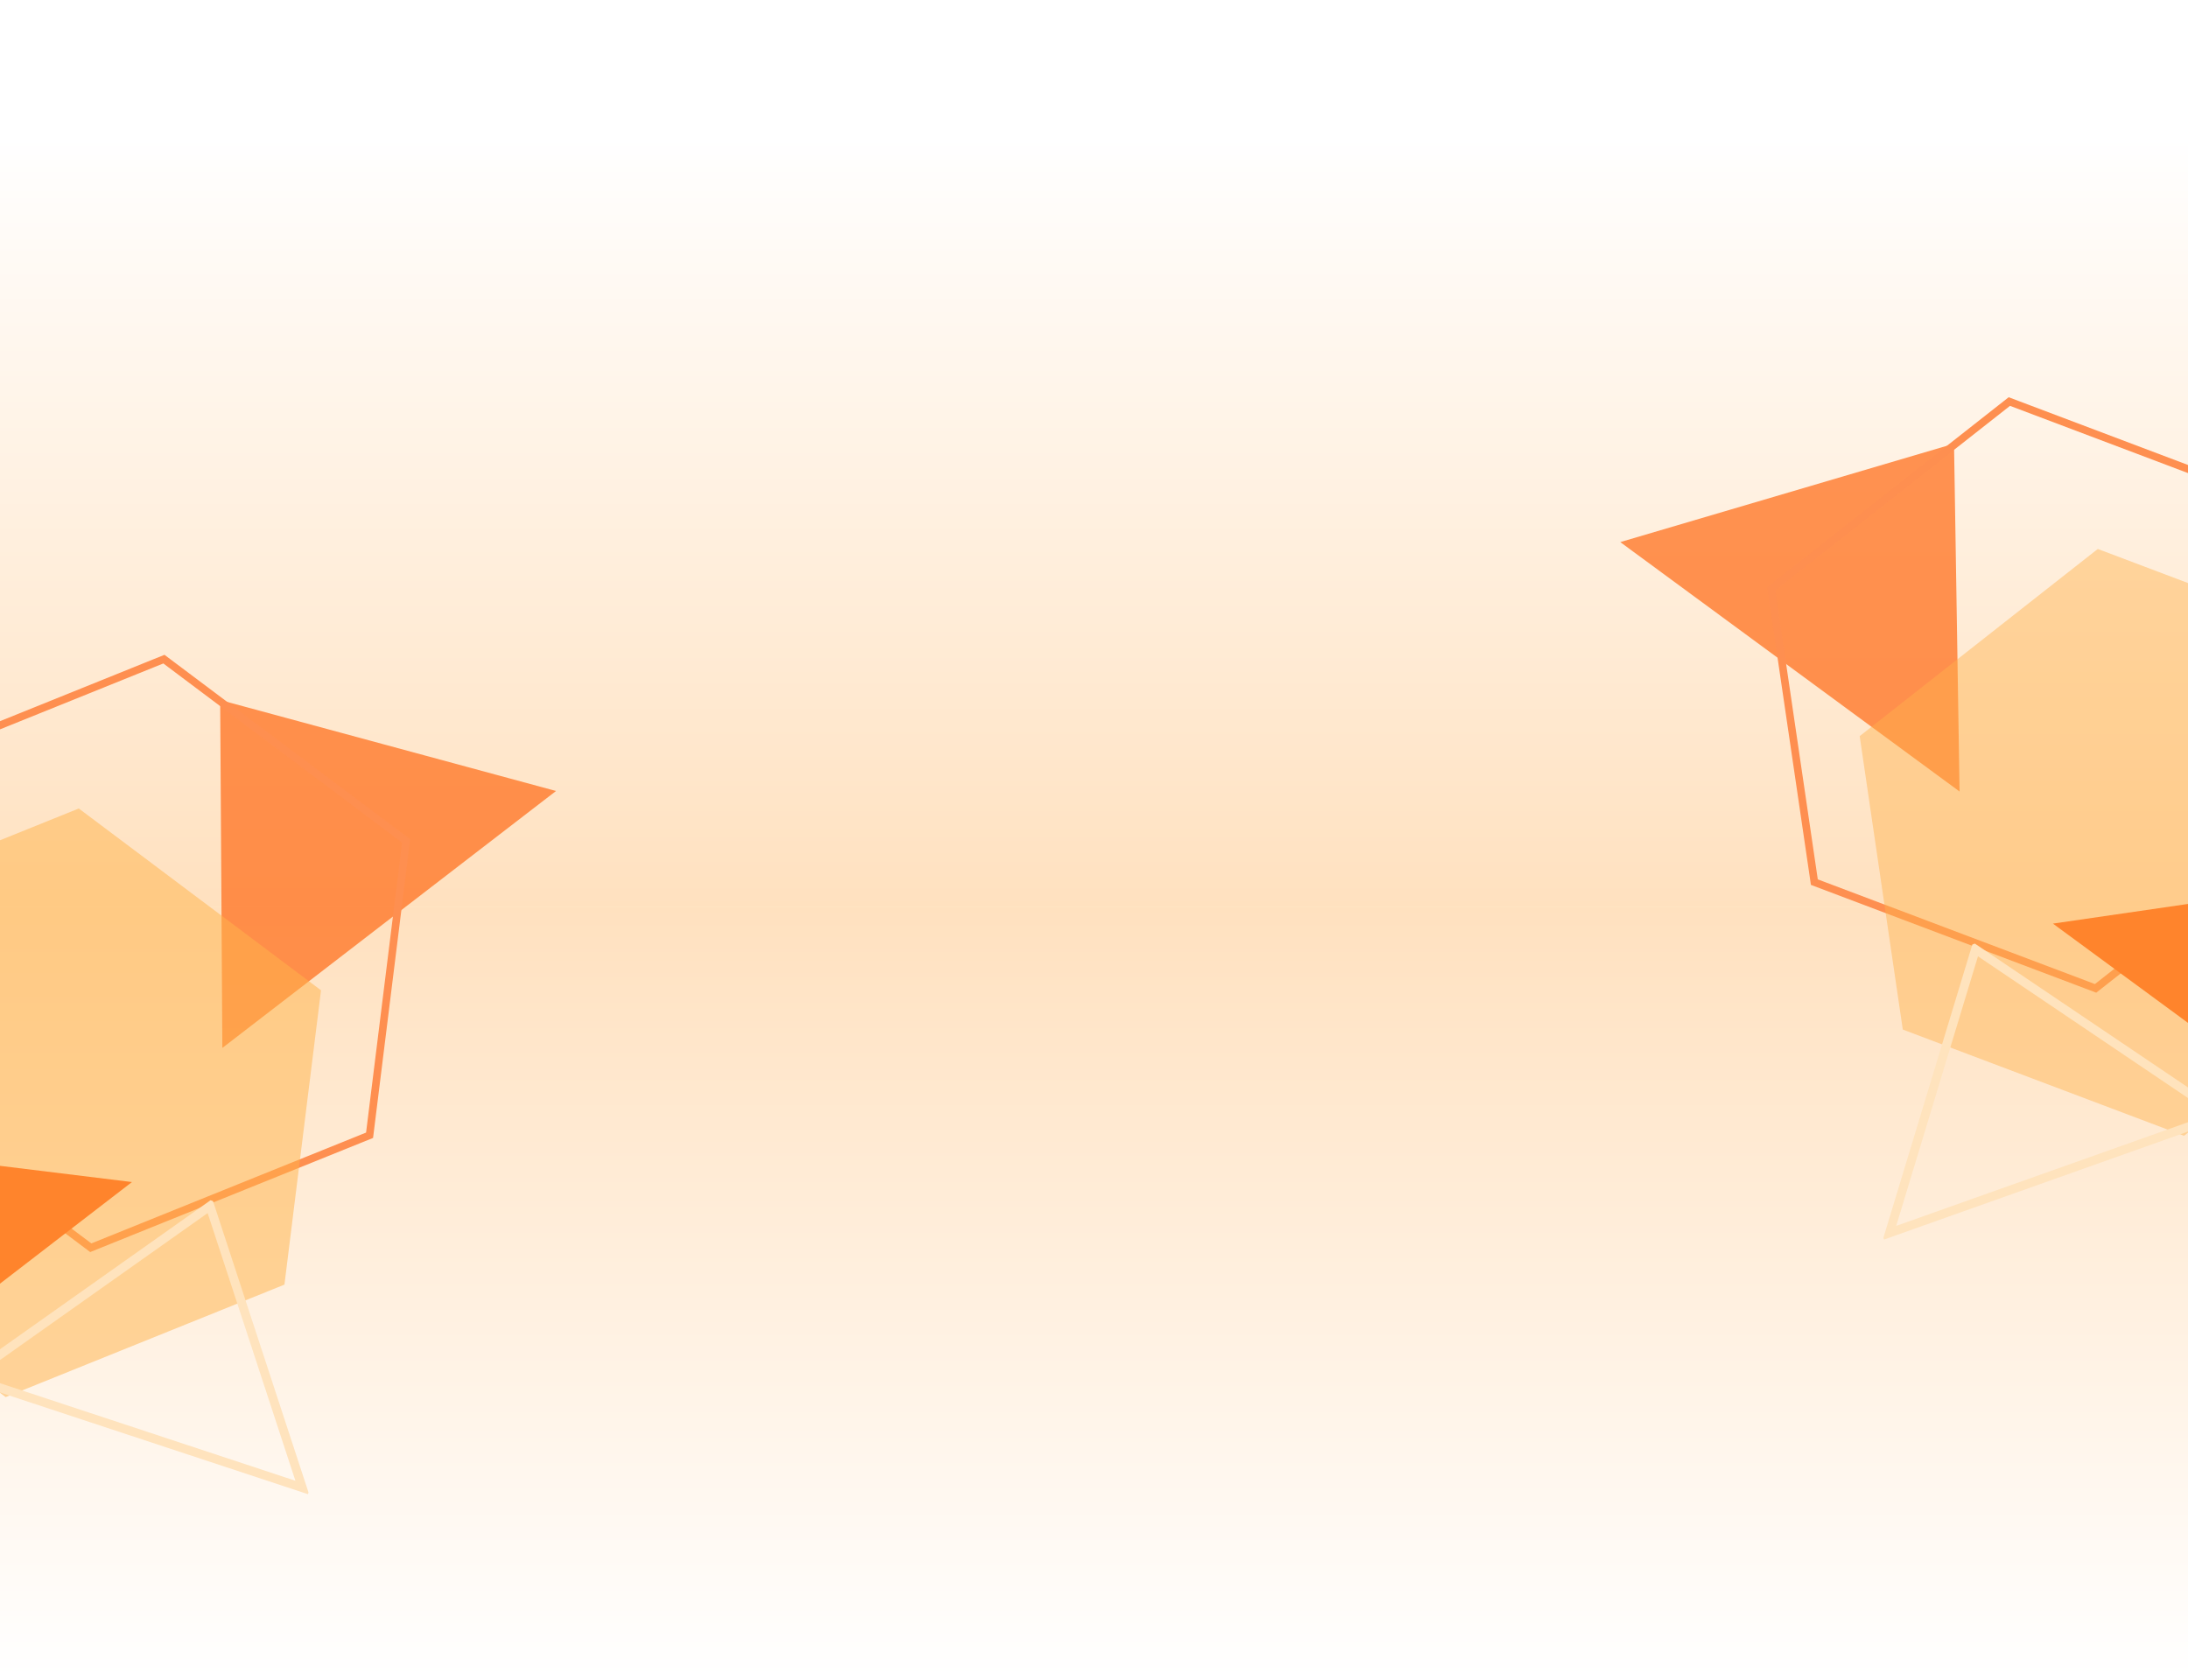 <svg width="1440" height="1106" viewBox="0 0 1440 1106" fill="none" xmlns="http://www.w3.org/2000/svg">
<g filter="url(#filter0_d_1331_654)">
<rect width="1445" height="505" transform="matrix(-1 1.161e-07 6.5829e-08 1 1441.11 593)" fill="url(#paint0_linear_1331_654)" fill-opacity="0.25"/>
<rect x="1443.11" y="593" width="1445" height="505" transform="rotate(-180 1443.11 593)" fill="url(#paint1_linear_1331_654)" fill-opacity="0.25"/>
<g clip-path="url(#clip0_1331_654)">
<path d="M1286.01 288.071L1289.67 517.051L1066.35 352.855L1286.01 288.071Z" fill="#FF7627" fill-opacity="0.78"/>
</g>
<path d="M1535.88 523.411L1379.18 646.627L1194.09 576.694L1165.72 383.545L1322.42 260.328L1507.51 330.261L1535.88 523.411Z" stroke="#FE8F50" stroke-width="5" stroke-miterlimit="10"/>
<path d="M1594.08 620.451L1437.38 743.667L1252.29 673.734L1223.92 480.585L1380.63 357.368L1565.71 427.301L1594.08 620.451Z" fill="#FFB24C" fill-opacity="0.45"/>
<path d="M1473.54 586.174L1493.03 708.343L1351.11 603.999L1473.54 586.174Z" fill="#FF842C"/>
<g clip-path="url(#clip1_1331_654)">
<path d="M1300.14 620.932L1461.85 730.068L1243.52 807.631L1300.14 620.932Z" stroke="#FFE3BD" stroke-width="5.8" stroke-miterlimit="10"/>
</g>
<g clip-path="url(#clip2_1331_654)">
<path d="M144.899 456.824L146.339 685.828L365.947 516.695L144.899 456.824Z" fill="#FF7627" fill-opacity="0.78"/>
</g>
<path d="M-99.668 697.675L59.747 817.368L243.226 743.326L267.289 549.592L107.874 429.899L-75.605 503.941L-99.668 697.675Z" stroke="#FE8F50" stroke-width="5" stroke-miterlimit="10"/>
<path d="M-155.69 795.989L3.726 915.681L187.205 841.64L211.268 647.906L51.852 528.213L-131.627 602.254L-155.69 795.989Z" fill="#FFB24C" fill-opacity="0.51"/>
<path d="M-35.939 759.033L-52.704 881.606L86.855 774.124L-35.939 759.033Z" fill="#FF842C"/>
<g clip-path="url(#clip3_1331_654)">
<path d="M138.192 789.917L-21.045 902.631L198.959 975.308L138.192 789.917Z" stroke="#FFE3BD" stroke-width="5.8" stroke-miterlimit="10"/>
</g>
</g>
<defs>
<filter id="filter0_d_1331_654" x="-207.24" y="3.438" width="1850.13" height="1102.56" filterUnits="userSpaceOnUse" color-interpolation-filters="sRGB">
<feFlood flood-opacity="0" result="BackgroundImageFix"/>
<feColorMatrix in="SourceAlpha" type="matrix" values="0 0 0 0 0 0 0 0 0 0 0 0 0 0 0 0 0 0 127 0" result="hardAlpha"/>
<feOffset dy="4"/>
<feGaussianBlur stdDeviation="2"/>
<feComposite in2="hardAlpha" operator="out"/>
<feColorMatrix type="matrix" values="0 0 0 0 0 0 0 0 0 0 0 0 0 0 0 0 0 0 0.25 0"/>
<feBlend mode="normal" in2="BackgroundImageFix" result="effect1_dropShadow_1331_654"/>
<feBlend mode="normal" in="SourceGraphic" in2="effect1_dropShadow_1331_654" result="shape"/>
</filter>
<linearGradient id="paint0_linear_1331_654" x1="722.499" y1="505" x2="722.499" y2="0" gradientUnits="userSpaceOnUse">
<stop stop-color="white"/>
<stop offset="1" stop-color="#FF8700"/>
</linearGradient>
<linearGradient id="paint1_linear_1331_654" x1="2165.61" y1="1098" x2="2165.61" y2="593" gradientUnits="userSpaceOnUse">
<stop stop-color="white"/>
<stop offset="1" stop-color="#FF8700"/>
</linearGradient>
<clipPath id="clip0_1331_654">
<rect width="517.441" height="522.401" fill="white" transform="translate(978.691 173.215) rotate(-19.154)"/>
</clipPath>
<clipPath id="clip1_1331_654">
<rect width="241.49" height="163.614" fill="white" transform="matrix(-0.942 0.335 0.335 0.942 1412.67 577)"/>
</clipPath>
<clipPath id="clip2_1331_654">
<rect width="517.441" height="522.401" fill="white" transform="matrix(-0.952 -0.307 -0.307 0.952 449.58 335.146)"/>
</clipPath>
<clipPath id="clip3_1331_654">
<rect width="241.49" height="163.614" fill="white" transform="translate(24.713 748.505) rotate(18.281)"/>
</clipPath>
</defs>
</svg>
